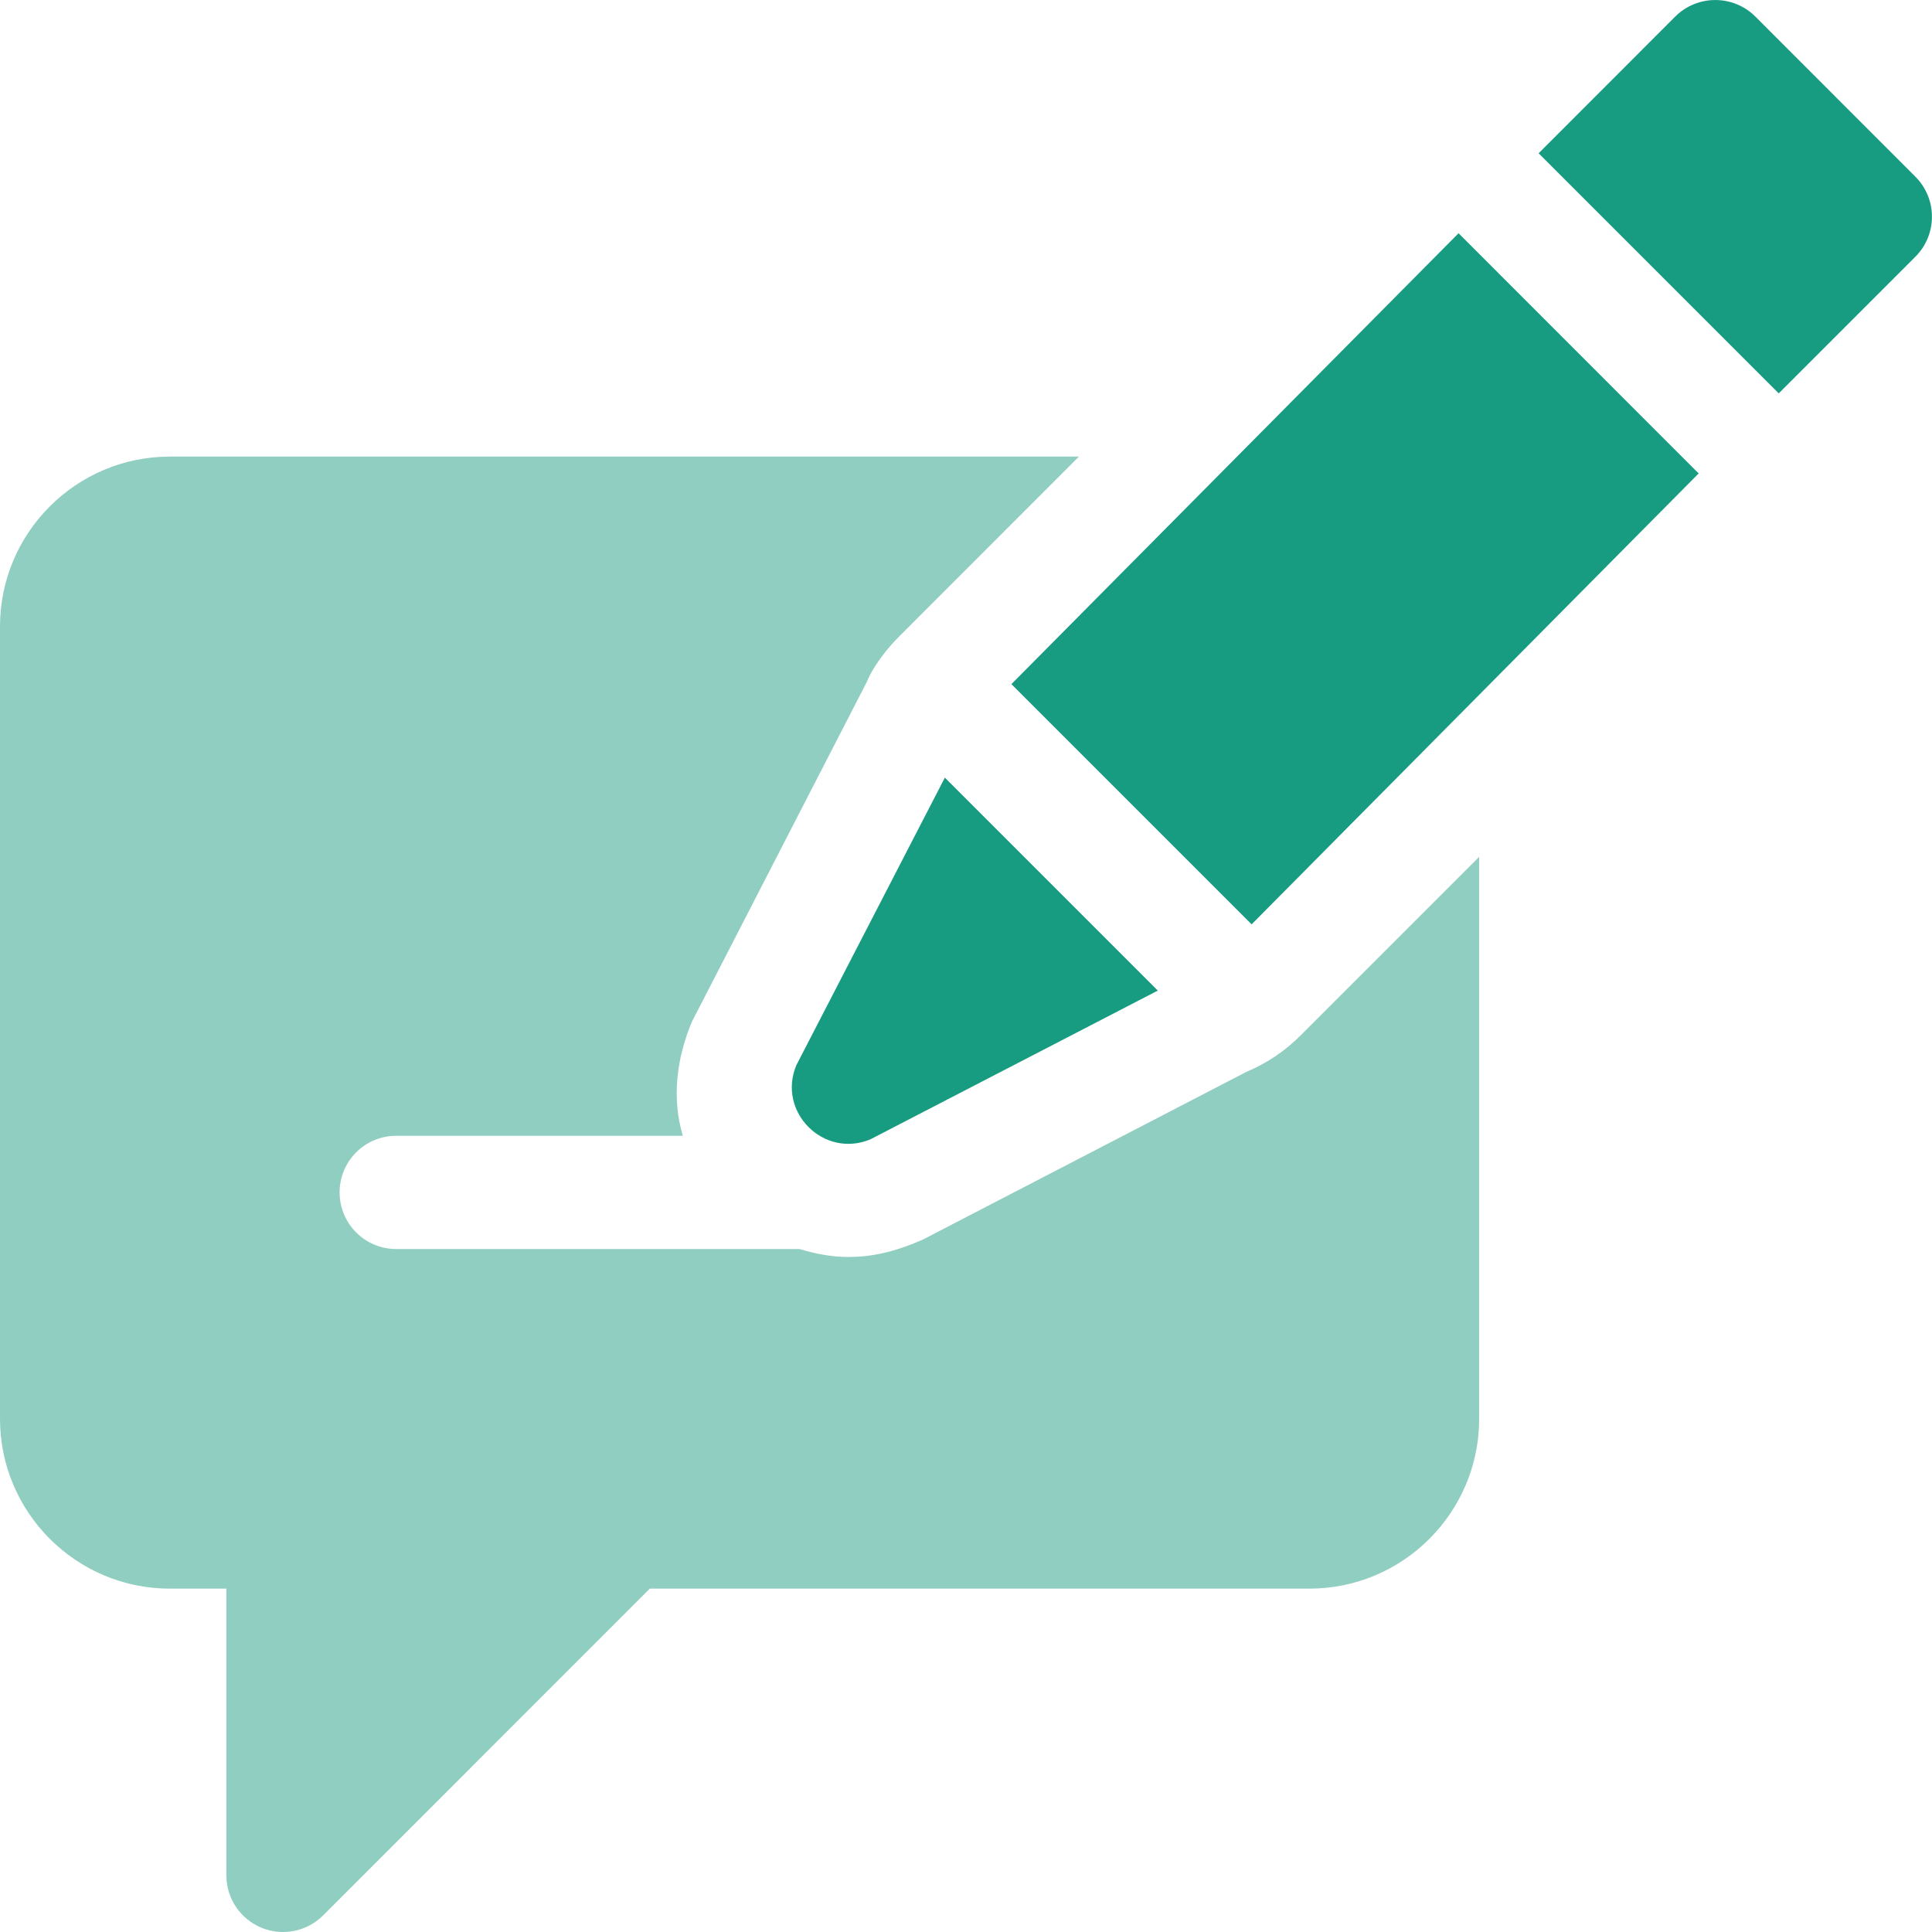<svg width="18" height="18" viewBox="0 0 18 18" fill="none" xmlns="http://www.w3.org/2000/svg">
<g clip-path="url(#clip0)">
<path d="M15.826 4.411L13.589 2.173L9.423 6.374L11.661 8.612L15.826 4.411Z" fill="#179C82"/>
<path d="M7.419 9.925C7.238 10.36 7.675 10.796 8.109 10.615L10.787 9.229L8.803 7.245L7.419 9.925Z" fill="#179C82"/>
<path d="M17.845 2.392C18.051 2.186 18.051 1.852 17.845 1.646L16.354 0.154C16.148 -0.051 15.814 -0.051 15.608 0.154L14.335 1.428L16.572 3.665L17.845 2.392Z" fill="#179C82"/>
<path d="M1.582 14.801H2.109V17.473C2.109 17.686 2.238 17.878 2.435 17.96C2.629 18.041 2.857 17.998 3.01 17.846L6.054 14.801H12.199C13.072 14.801 13.781 14.091 13.781 13.219V7.983L12.118 9.646C11.973 9.792 11.803 9.906 11.613 9.986L8.594 11.551C8.319 11.67 8.113 11.711 7.903 11.711C7.746 11.711 7.595 11.681 7.449 11.637H3.691C3.4 11.637 3.164 11.401 3.164 11.109C3.164 10.818 3.4 10.582 3.691 10.582H6.362C6.258 10.237 6.302 9.863 6.446 9.52L8.073 6.359C8.119 6.242 8.234 6.072 8.379 5.928L10.052 4.254H1.582C0.71 4.254 0 4.964 0 5.836V13.219C0 14.091 0.71 14.801 1.582 14.801Z" fill="#91CEC2"/>
</g>
<defs>
<clipPath id="clip0">
<rect width="18" height="18" fill="white"/>
</clipPath>
</defs>
</svg>
